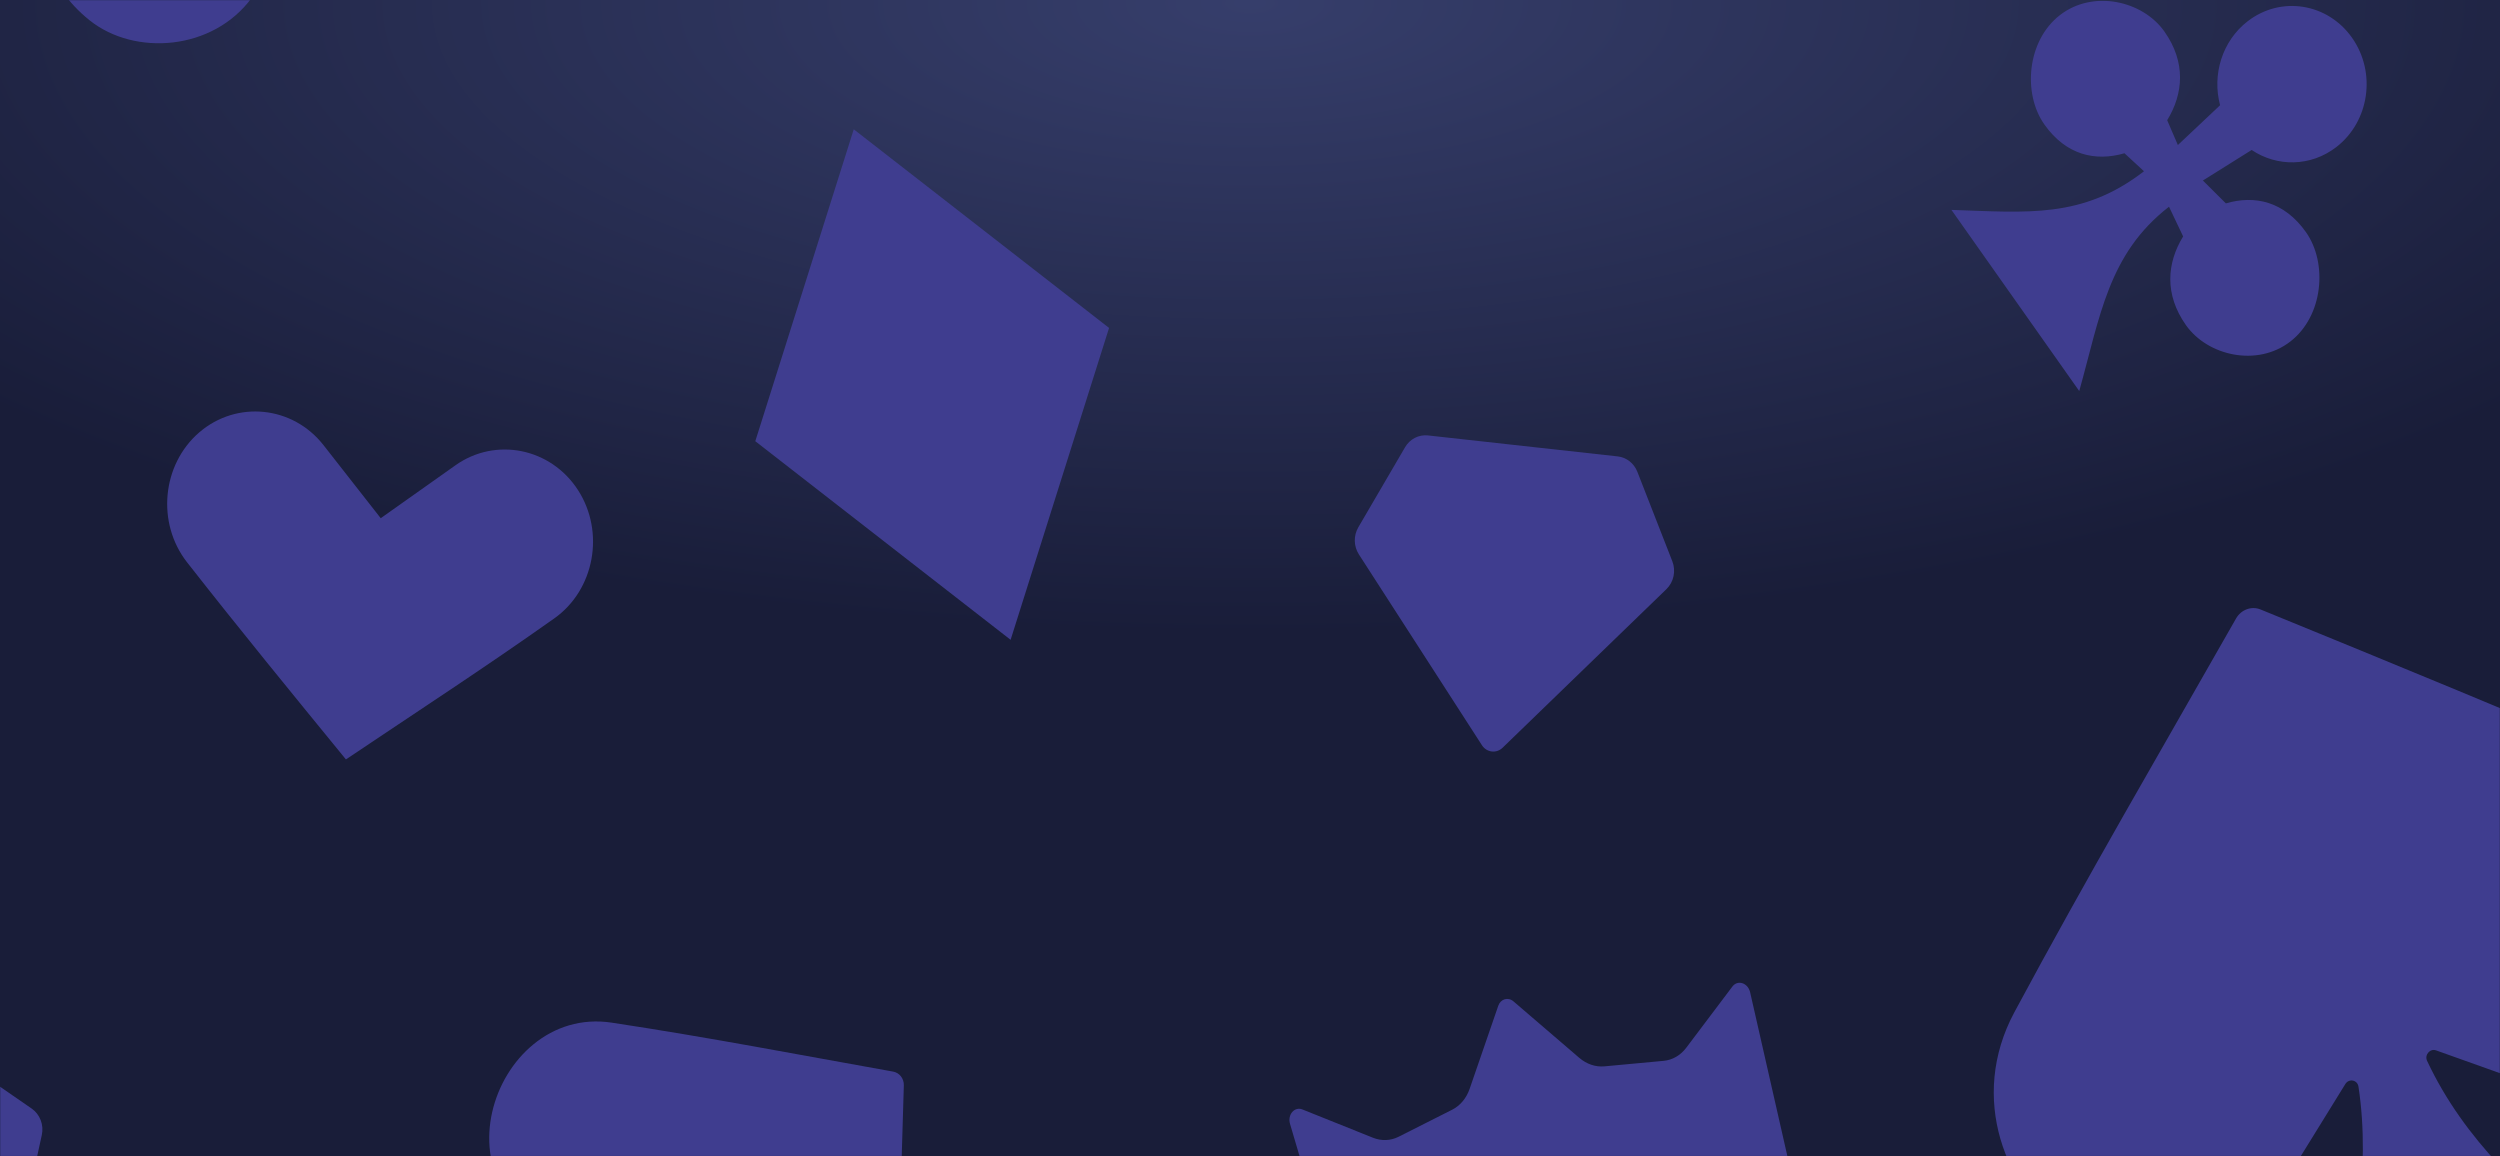 <?xml version="1.0" encoding="UTF-8"?>
<svg width="1440px" height="666px" viewBox="0 0 1440 666" version="1.1" xmlns="http://www.w3.org/2000/svg" xmlns:xlink="http://www.w3.org/1999/xlink">
    <!-- Generator: Sketch 50.2 (55047) - http://www.bohemiancoding.com/sketch -->
    <title>Form</title>
    <desc>Created with Sketch.</desc>
    <defs>
        <radialGradient cx="50%" cy="0%" fx="50%" fy="0%" r="54.925%" gradientTransform="translate(0.5,0),scale(0.463,1),rotate(90),scale(1,2.588),translate(-0.5,-0)" id="radialGradient-1">
            <stop stop-color="#363E6B" offset="0%"></stop>
            <stop stop-color="#191D39" offset="100%"></stop>
        </radialGradient>
        <rect id="path-2" x="0" y="0" width="1440" height="666"></rect>
    </defs>
    <g id="Why-us" stroke="none" stroke-width="1" fill="none" fill-rule="evenodd">
        <g id="Form">
            <g id="Pattern-buy">
                <mask id="mask-3" fill="white">
                    <use xlink:href="#path-2"></use>
                </mask>
                <use id="Mask" fill="url(#radialGradient-1)" xlink:href="#path-2"></use>
                <g id="Pattern" mask="url(#mask-3)">
                    <g transform="translate(-177, -332)" id="Group-46">
                        <g>
                            <g id="Group-7" transform="translate(1292.181, 663.398)" fill="#3F3D8F">
                                <g id="Group-6" transform="translate(0, 0)">
                                    <path d="M418.691,336.258 C371.286,321.338 325.94,302.497 290.192,266.978 C287.498,264.301 289.274,259.544 292.989,259.522 L347.016,259.189 C486.789,258.321 464.555,73.41 357.657,66.903 C274.634,61.841 193.971,58.706 111.095,55.457 C105.507,55.238 100.611,59.377 99.636,65.142 C84.952,151.775 70.01,233.552 57.217,321.937 C41.162,432.835 209.32,493.853 239.046,350.842 L250.493,295.62 C251.296,291.753 256.224,290.976 258.102,294.408 C281.378,336.939 290.12,389.16 295.636,440.955 C296.431,448.427 304.774,452.037 310.35,447.304 L421.782,352.714 C427.432,347.916 425.657,338.45 418.691,336.258" id="Fill-4" transform="translate(250.514, 252.441) rotate(20) translate(-250.514, -252.441) "></path>
                                </g>
                            </g>
                            <g id="Group-12" transform="translate(450.04, 920.363)" fill="#3F3D8F">
                                <g id="Group-11">
                                    <path d="M71.868,250.741 C81.066,217.889 92.744,186.444 114.985,161.565 C116.662,159.689 119.667,160.897 119.698,163.466 L120.146,200.829 C121.313,297.493 237.81,281.298 241.441,207.338 C244.266,149.897 245.886,94.098 247.568,36.764 C247.683,32.9 245.049,29.534 241.411,28.882 C186.718,19.111 135.087,9.136 79.301,0.682 C9.302,-9.934 -28.432,106.637 61.878,126.561 L96.747,134.236 C99.191,134.774 99.703,138.177 97.546,139.492 C70.832,155.779 37.941,162.056 5.306,166.097 C0.599,166.681 -1.641,172.467 1.368,176.301 L61.505,252.95 C64.554,256.839 70.516,255.567 71.868,250.741" id="Fill-9"></path>
                                </g>
                            </g>
                            <path d="M1030.61,761.27 L959.718,651.337 C956.697,646.655 956.566,640.555 959.383,635.734 L986.31,589.625 C989.084,584.874 994.221,582.219 999.51,582.805 L1108.824,594.892 C1113.866,595.449 1118.207,598.863 1120.129,603.777 L1140.256,655.295 C1142.434,660.868 1141.079,667.27 1136.857,671.357 L1042.478,762.71 C1038.935,766.139 1033.309,765.455 1030.61,761.27" id="Fill-13" fill="#3F3D8F"></path>
                            <path d="M161.797,1122.81 L44.042,1073.939 C39.024,1071.858 35.63,1066.9 35.358,1061.254 L32.748,1007.275 C32.478,1001.713 35.291,996.486 39.972,993.843 L136.737,939.23 C141.199,936.71 146.623,936.961 150.857,939.885 L195.23,970.524 C200.03,973.839 202.361,979.926 201.076,985.795 L172.372,1116.988 C171.295,1121.912 166.281,1124.672 161.797,1122.81" id="Fill-15" fill="#3F3D8F"></path>
                            <g id="Group-19" transform="translate(919.718, 898.082)" fill="#3F3D8F">
                                <path d="M296.29,195.766 L66.123,261.643 C59.661,263.492 52.778,258.964 50.542,251.392 L0.34,81.291 C-1.235,75.951 2.916,71.131 7.505,72.972 L48.041,89.225 C52.984,91.206 58.271,91.018 62.872,88.695 L93.749,73.107 C98.349,70.785 101.932,66.495 103.799,61.076 L120.275,13.265 C121.65,9.278 125.938,8.039 129.065,10.725 L166.914,43.208 C171.164,46.854 176.332,48.614 181.412,48.139 L215.528,44.963 C220.608,44.49 225.239,41.82 228.517,37.474 L255.138,2.162 C258.19,-1.886 264.12,0.047 265.358,5.492 L304.728,178.642 C306.482,186.351 302.753,193.917 296.29,195.766" id="Fill-17"></path>
                            </g>
                            <g id="Group-24" transform="translate(0, 39.42)" fill="#3F3D8F">
                                <path d="M152.778,388.722 L0,266.629 C65.711,248.997 114.601,240.088 156.038,183.219 L135.005,172.874 C112.14,187.704 85.331,189.771 59.371,169.024 C33.398,148.269 24.445,101.781 46.786,71.116 C69.139,40.439 114.315,37.212 140.288,57.969 C166.248,78.714 171.423,106.339 163.792,133.365 L178.872,151.879 L205.631,106.704 C191.452,82.779 192.01,51.191 209.29,27.474 C231.633,-3.191 273.475,-9.08 302.775,14.337 C332.056,37.737 337.695,81.568 315.35,112.233 C298.07,135.95 269.114,144.841 243.367,136.862 L208.784,175.782 L233.932,189.418 C256.776,174.55 283.594,172.492 309.567,193.247 C335.53,213.997 344.474,260.475 322.122,291.15 C299.781,321.815 254.613,325.054 228.648,304.304 C202.677,283.549 197.494,255.914 205.146,228.927 L185.95,207.121 C144.903,263.457 152.992,319.493 152.778,388.722" id="Fill-22"></path>
                            </g>
                            <g id="Group-27" transform="translate(1301.025, 332.496)" fill="#3F3D8F">
                                <path d="M73.617,224.746 L0,120.4 C43.705,121.857 75.499,125.549 110.913,98.145 L99.667,87.781 C82.968,92.657 66.017,88.888 53.507,71.158 C40.993,53.419 43.431,22.957 62.526,8.181 C81.627,-6.601 110.149,-0.094 122.663,17.647 C135.172,35.375 133.632,53.452 124.27,68.745 L130.428,83.044 L154.747,60.117 C150.076,42.637 155.845,23.186 170.613,11.76 C189.707,-3.018 216.62,1.217 230.738,21.229 C244.848,41.227 240.814,69.422 221.719,84.199 C206.95,95.626 187.498,95.679 172.93,85.891 L144.841,103.474 L158.067,116.648 C174.761,111.747 191.715,115.521 204.23,133.26 C216.741,150.993 214.299,181.449 195.196,196.23 C176.103,211.005 147.585,204.506 135.076,186.773 C122.56,169.034 124.096,150.952 133.465,135.686 L125.325,118.575 C90.245,145.72 85.634,181.931 73.617,224.746" id="Fill-25"></path>
                            </g>
                            <g id="Group-30" transform="translate(273.297, 569.014)" fill="#3F3D8F">
                                <path d="M18.521,11.998 C-3.086,30.577 -6.256,64.286 11.484,86.914 C41.782,125.611 71.904,162.417 102.955,200.416 C143.709,173.019 182.396,147.914 222.995,119.161 C246.146,102.768 252.275,69.511 236.62,45.25 L236.615,45.25 C220.967,21.03 189.212,14.593 166.056,30.987 L123.002,61.472 L90.05,19.399 C72.32,-3.23 40.131,-6.541 18.521,11.998" id="Fill-28"></path>
                            </g>
                            <g id="Group-36" transform="translate(582.74, 383.913)" fill="#3F3D8F">
                                <polygon id="Fill-34" transform="translate(131.197, 169.598) rotate(-10) translate(-131.197, -169.598) " points="237.202 155.161 150.151 322.237 25.192 184.037 112.243 16.959"></polygon>
                            </g>
                        </g>
                    </g>
                </g>
            </g>
        </g>
    </g>
</svg>